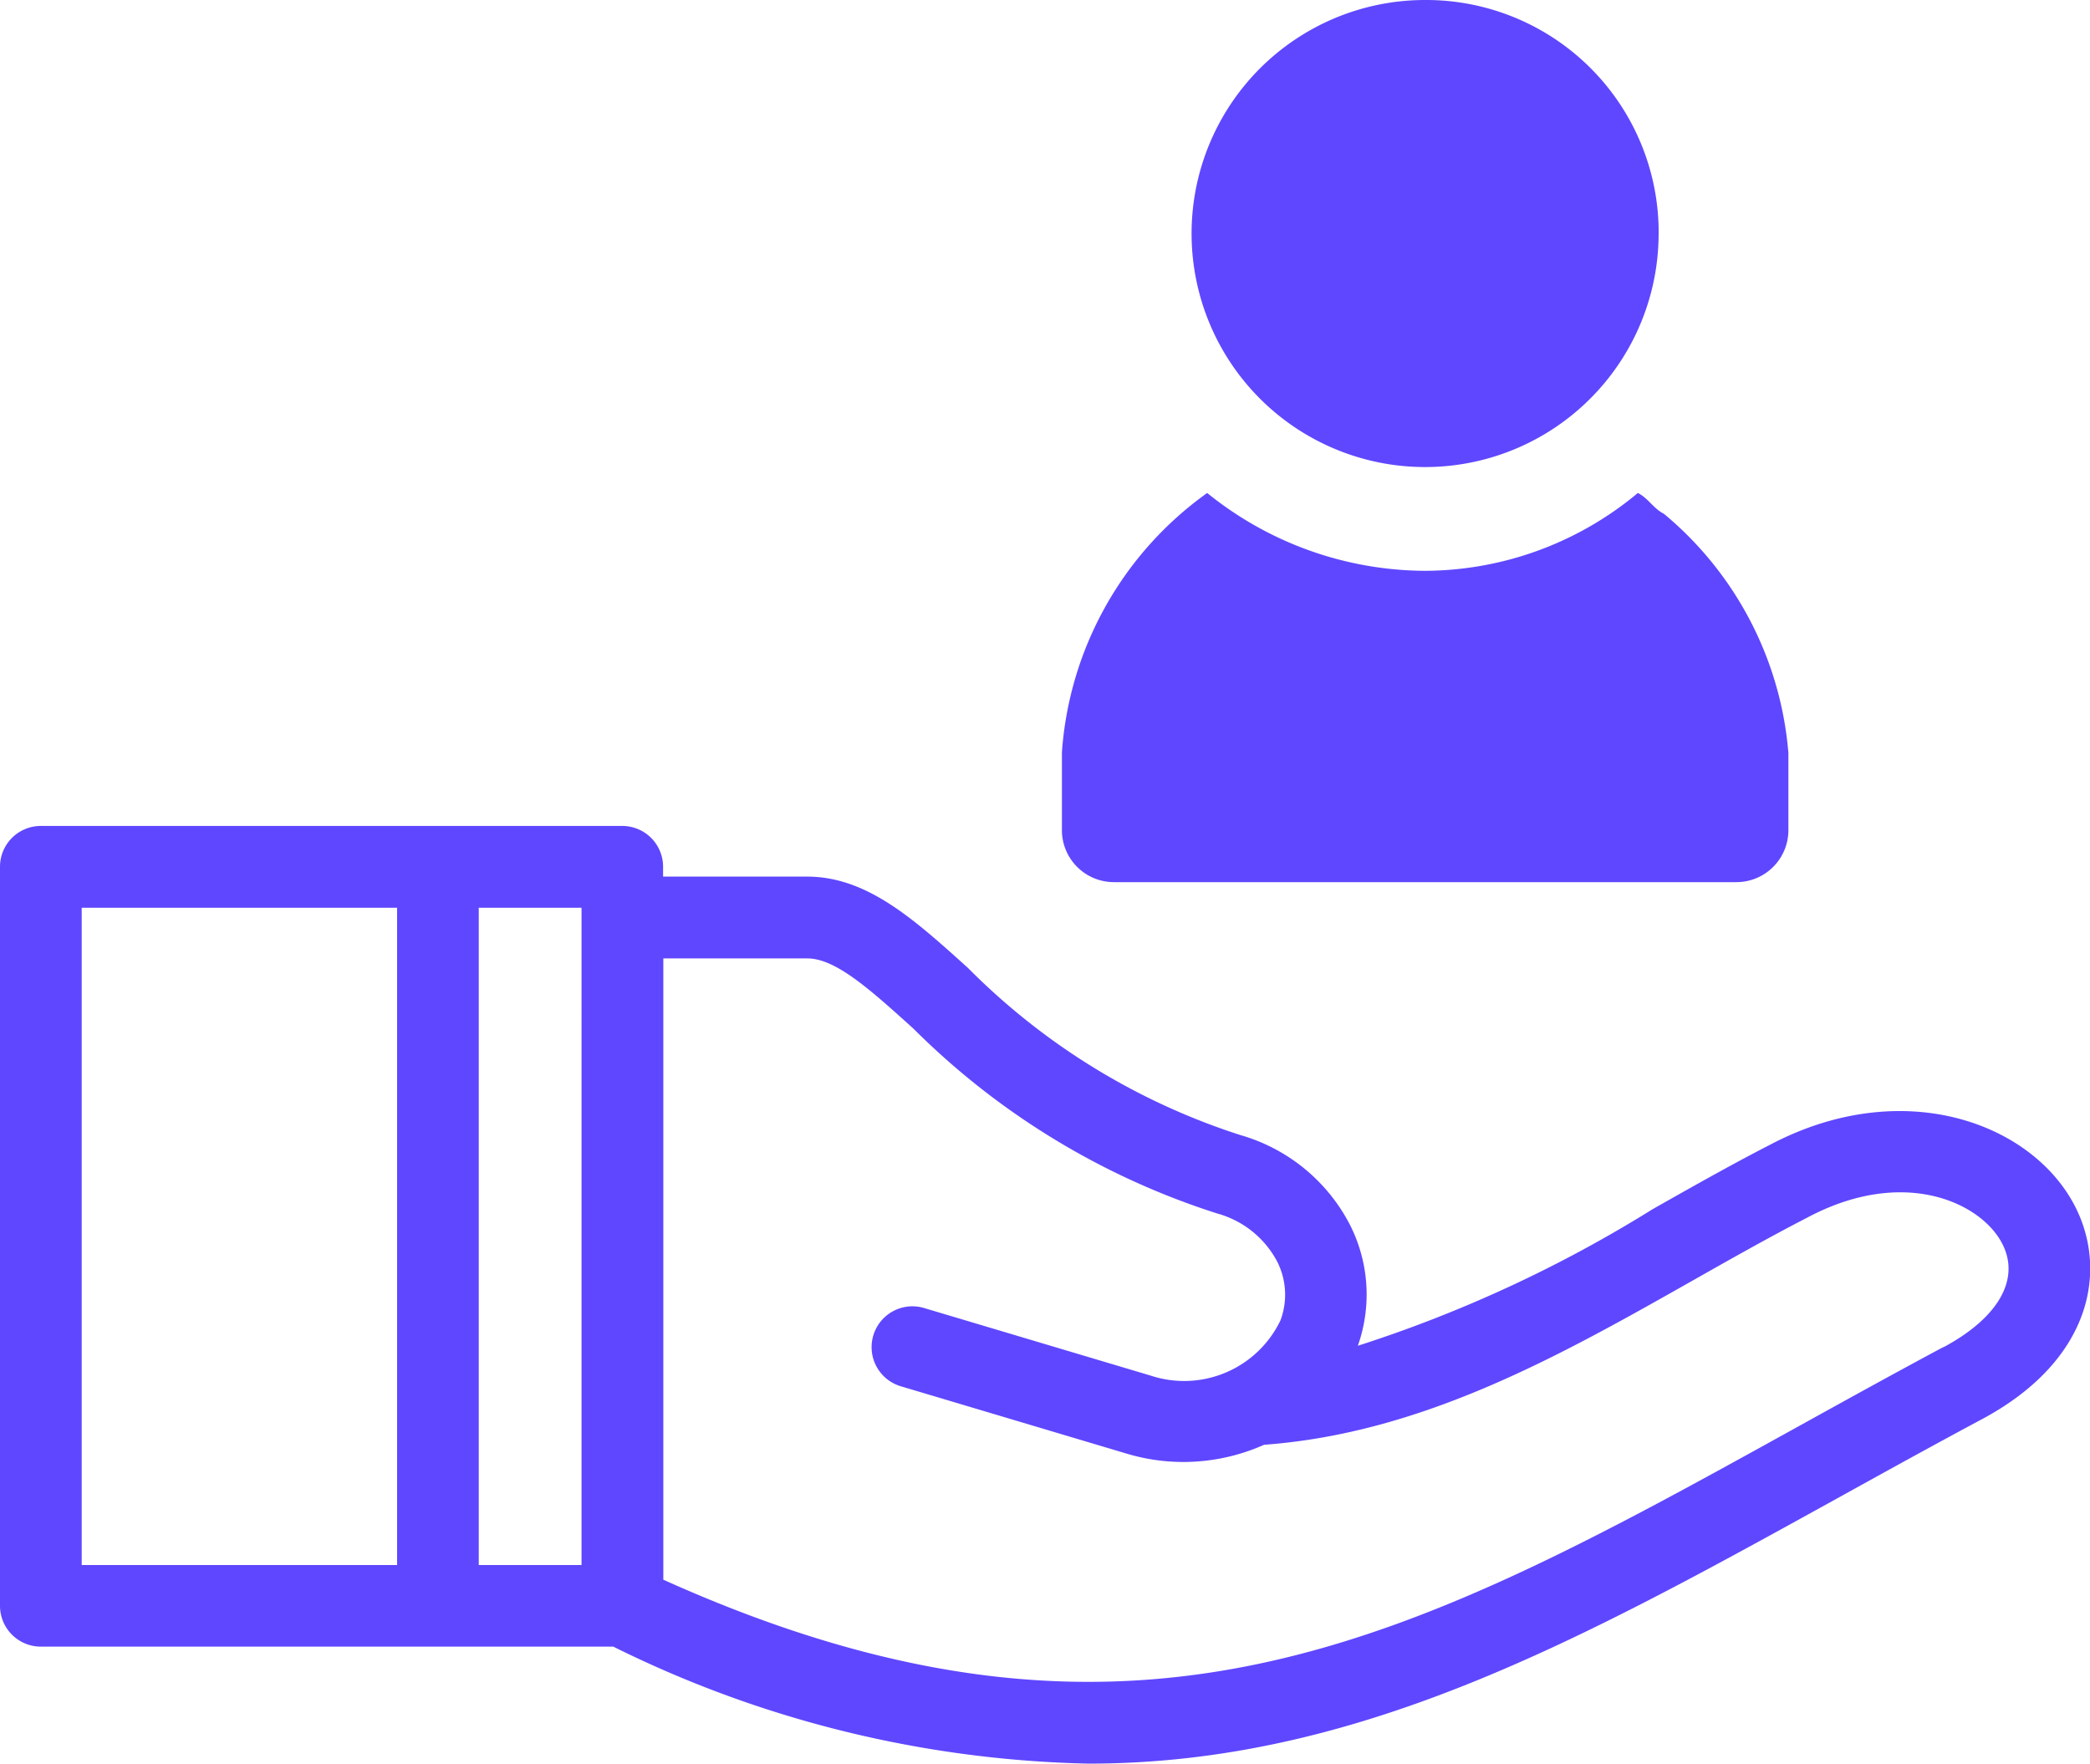 <svg id="Grupo_29059" data-name="Grupo 29059" xmlns="http://www.w3.org/2000/svg" xmlns:xlink="http://www.w3.org/1999/xlink" width="45" height="37.975" viewBox="0 0 45 37.975">
  <defs>
    <clipPath id="clip-path">
      <rect id="Retângulo_5941" data-name="Retângulo 5941" width="45" height="37.975" fill="#5f47ff"/>
    </clipPath>
  </defs>
  <g id="Grupo_29058" data-name="Grupo 29058" clip-path="url(#clip-path)">
    <path id="Caminho_21753" data-name="Caminho 21753" d="M38.072,228.171c-.833.43-1.674.906-2.487,1.366a28.432,28.432,0,0,1-6.349,2.942,3.315,3.315,0,0,0-.168-2.6,3.844,3.844,0,0,0-2.36-1.936,14.527,14.527,0,0,1-5.868-3.6c-1.168-1.054-2.177-1.965-3.463-1.965h-3.1v-.212a.879.879,0,0,0-.879-.879H.879a.879.879,0,0,0-.879.879v15.912a.879.879,0,0,0,.879.879H13.205a24.138,24.138,0,0,0,10.232,2.519c5.786,0,10.562-2.642,16.1-5.7,1.01-.559,2.055-1.137,3.139-1.717,2.392-1.282,2.717-3.248,1.977-4.629-.957-1.786-3.743-2.775-6.577-1.26ZM1.759,223.048H8.55V237.2H1.759ZM12.521,237.2H10.308V223.048h2.213Zm29.32-4.692c-1.094.586-2.144,1.167-3.159,1.729-8.232,4.553-14.216,7.863-24.4,3.279V224.139h3.1c.61,0,1.349.667,2.285,1.512a16.244,16.244,0,0,0,6.544,3.981,2.083,2.083,0,0,1,1.288,1.034,1.576,1.576,0,0,1,.071,1.266,2.3,2.3,0,0,1-2.8,1.188l-4.892-1.459a.879.879,0,0,0-.5,1.685l4.892,1.459a4.223,4.223,0,0,0,1.208.176,4.268,4.268,0,0,0,1.739-.37c3.425-.251,6.38-1.924,9.239-3.542.842-.477,1.636-.926,2.445-1.343,2.076-1.112,3.735-.337,4.2.537.41.766-.06,1.607-1.258,2.249Z" transform="translate(0 -203.504)" fill="#5f47ff"/>
    <path id="Caminho_21754" data-name="Caminho 21754" d="M329.28,5.028A5.028,5.028,0,1,1,324.253,0a5.007,5.007,0,0,1,5.028,5.028" transform="translate(-293.568)" fill="#5f47ff"/>
    <path id="Caminho_21755" data-name="Caminho 21755" d="M300.116,137.65v1.676A1.119,1.119,0,0,1,299,140.443H285.591a1.12,1.12,0,0,1-1.117-1.117V137.65a7.506,7.506,0,0,1,3.128-5.586,7.5,7.5,0,0,0,4.692,1.676,7.189,7.189,0,0,0,4.581-1.676c.223.112.335.335.559.447a7.484,7.484,0,0,1,2.681,5.139Z" transform="translate(-261.61 -121.45)" fill="#5f47ff"/>
  </g>
</svg>
